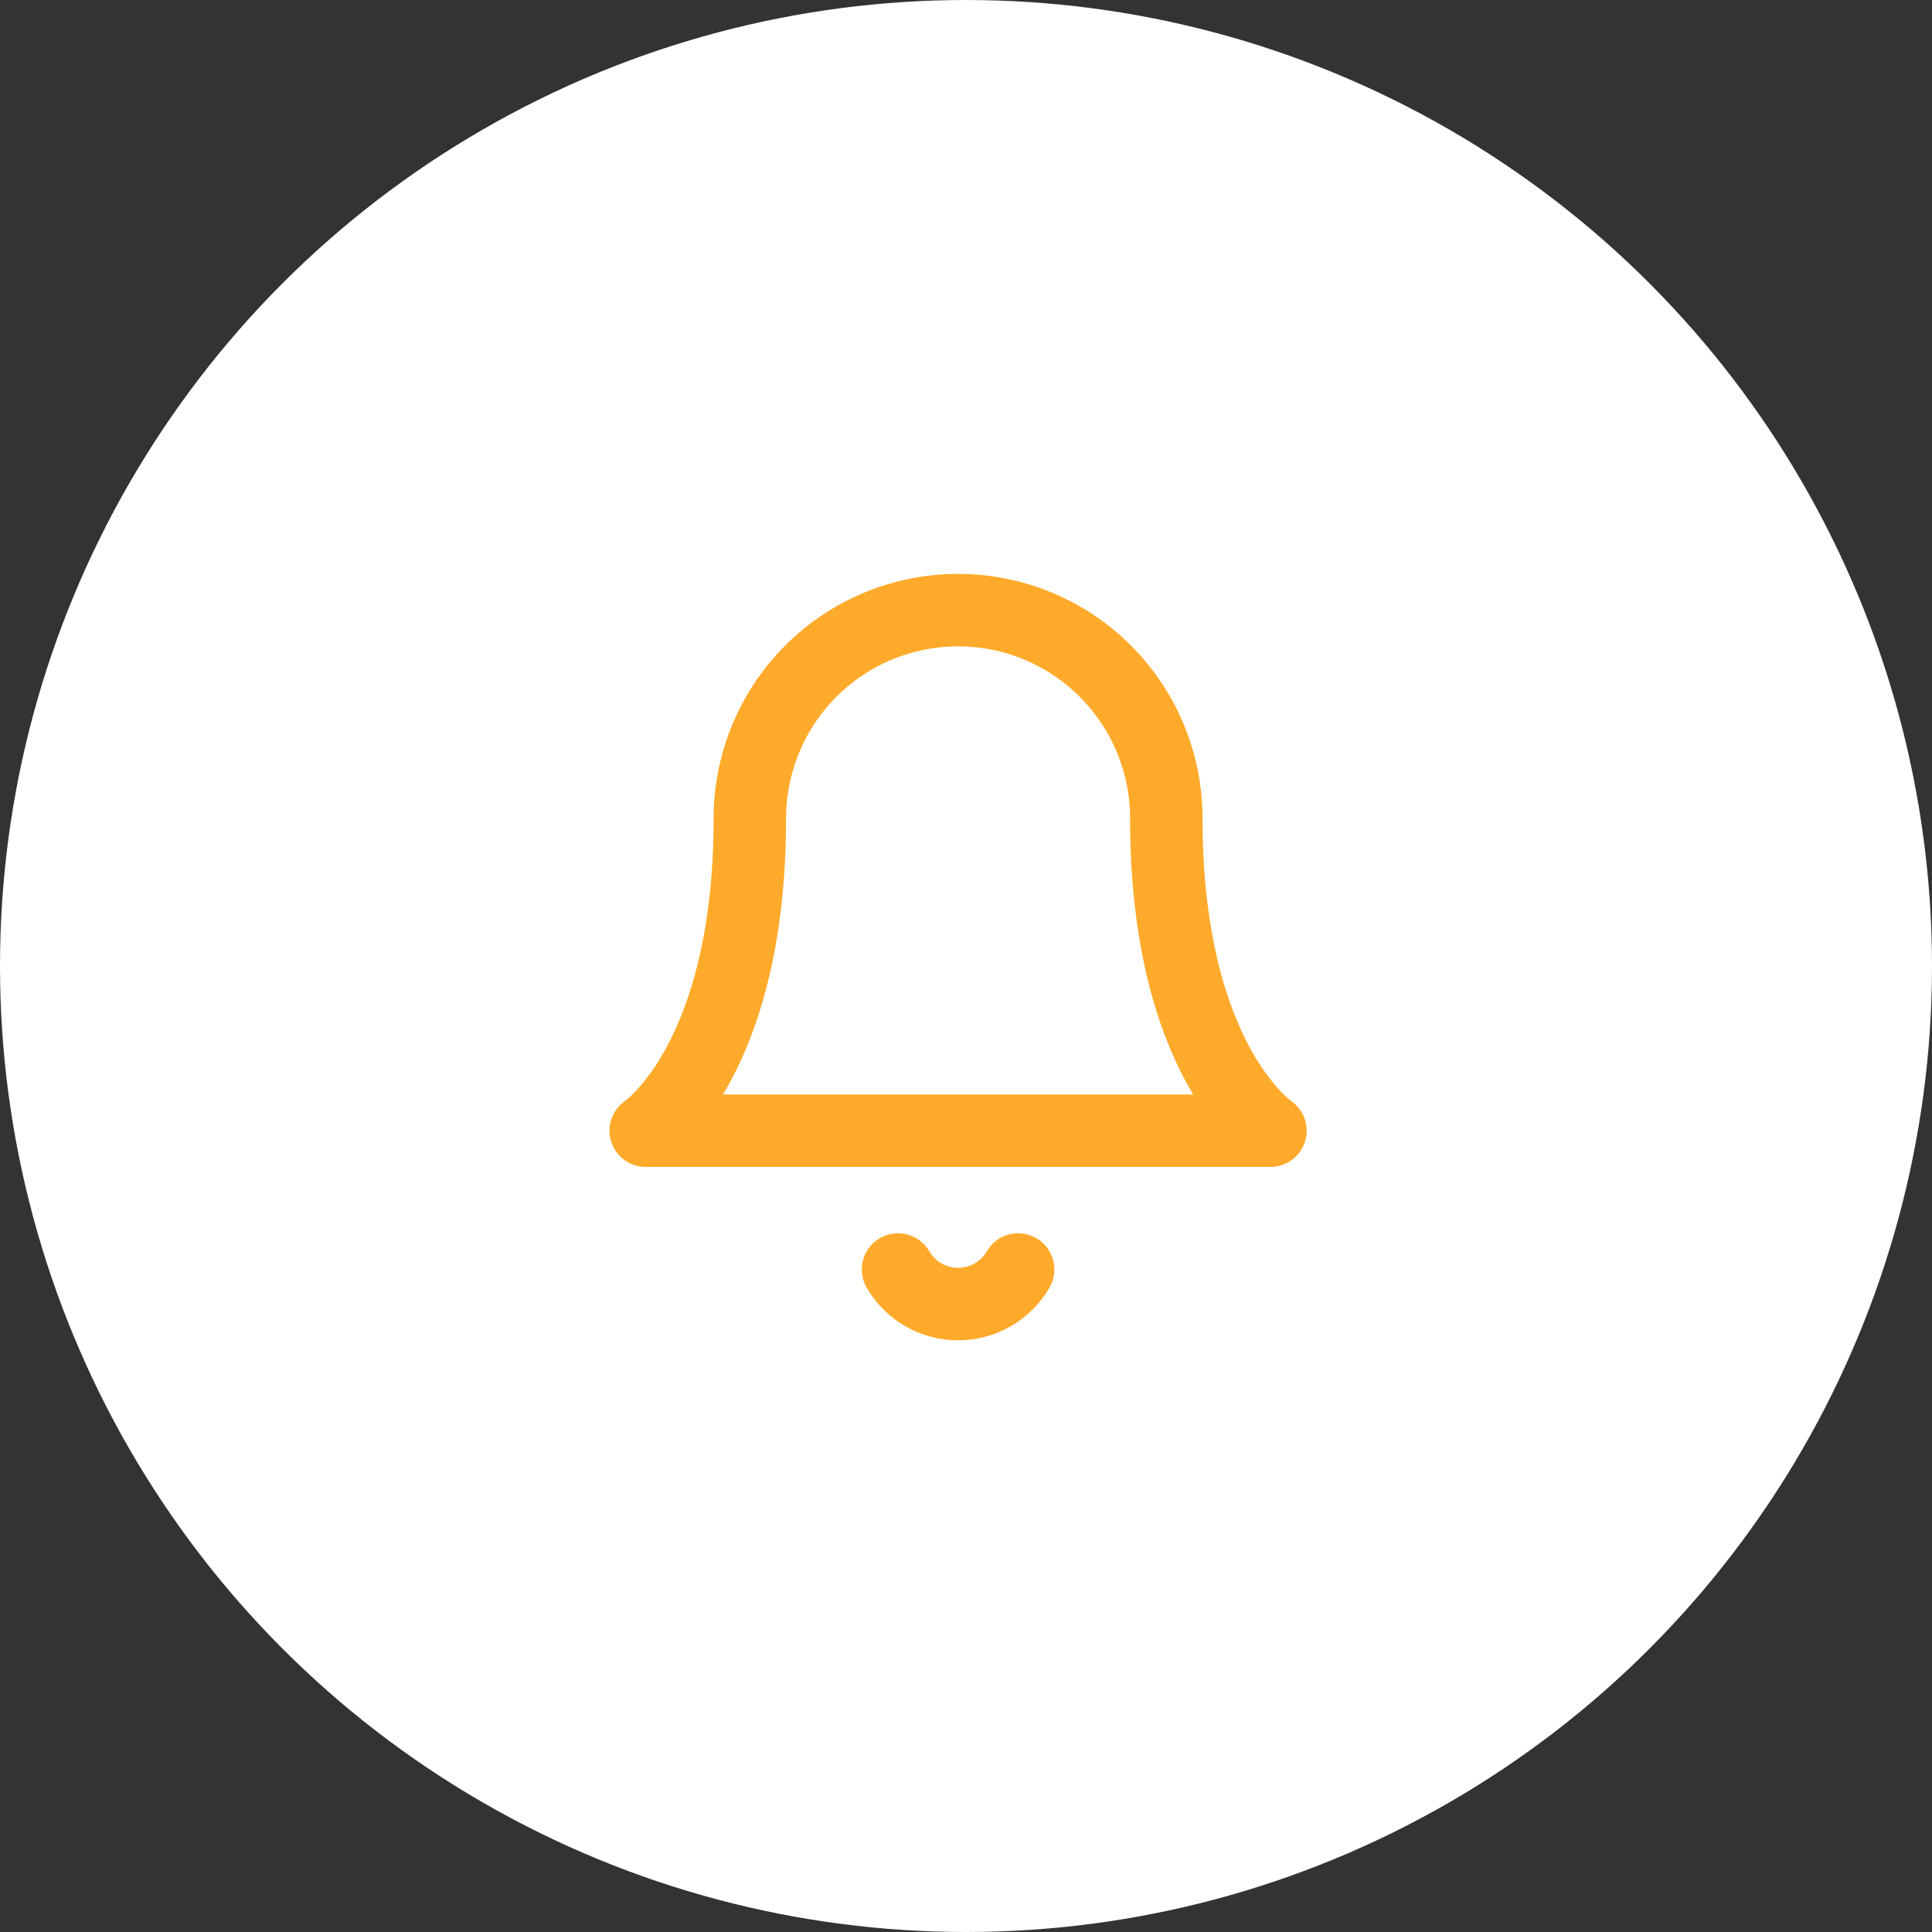 <svg width="40" height="40" viewBox="0 0 40 40" fill="none" xmlns="http://www.w3.org/2000/svg">
<rect x="0" y="0" width="40" height="40" fill="#333333" stroke="none"/>
<circle cx="20" cy="20" r="19.5" fill="white" stroke="white"/>
<path d="M24.147 16.943C24.147 15.8 23.693 14.703 22.884 13.895C22.076 13.086 20.979 12.632 19.836 12.632C18.692 12.632 17.596 13.086 16.787 13.895C15.979 14.703 15.525 15.8 15.525 16.943C15.525 21.973 13.369 23.41 13.369 23.41H26.303C26.303 23.41 24.147 21.973 24.147 16.943Z" stroke="#FFAA2A" stroke-width="1.5" stroke-linecap="round" stroke-linejoin="round"/>
<path d="M21.079 26.284C20.953 26.502 20.771 26.683 20.553 26.808C20.335 26.934 20.088 27 19.836 27C19.584 27 19.337 26.934 19.119 26.808C18.9 26.683 18.719 26.502 18.593 26.284" stroke="#FFAA2A" stroke-width="1.5" stroke-linecap="round" stroke-linejoin="round"/>
</svg>
